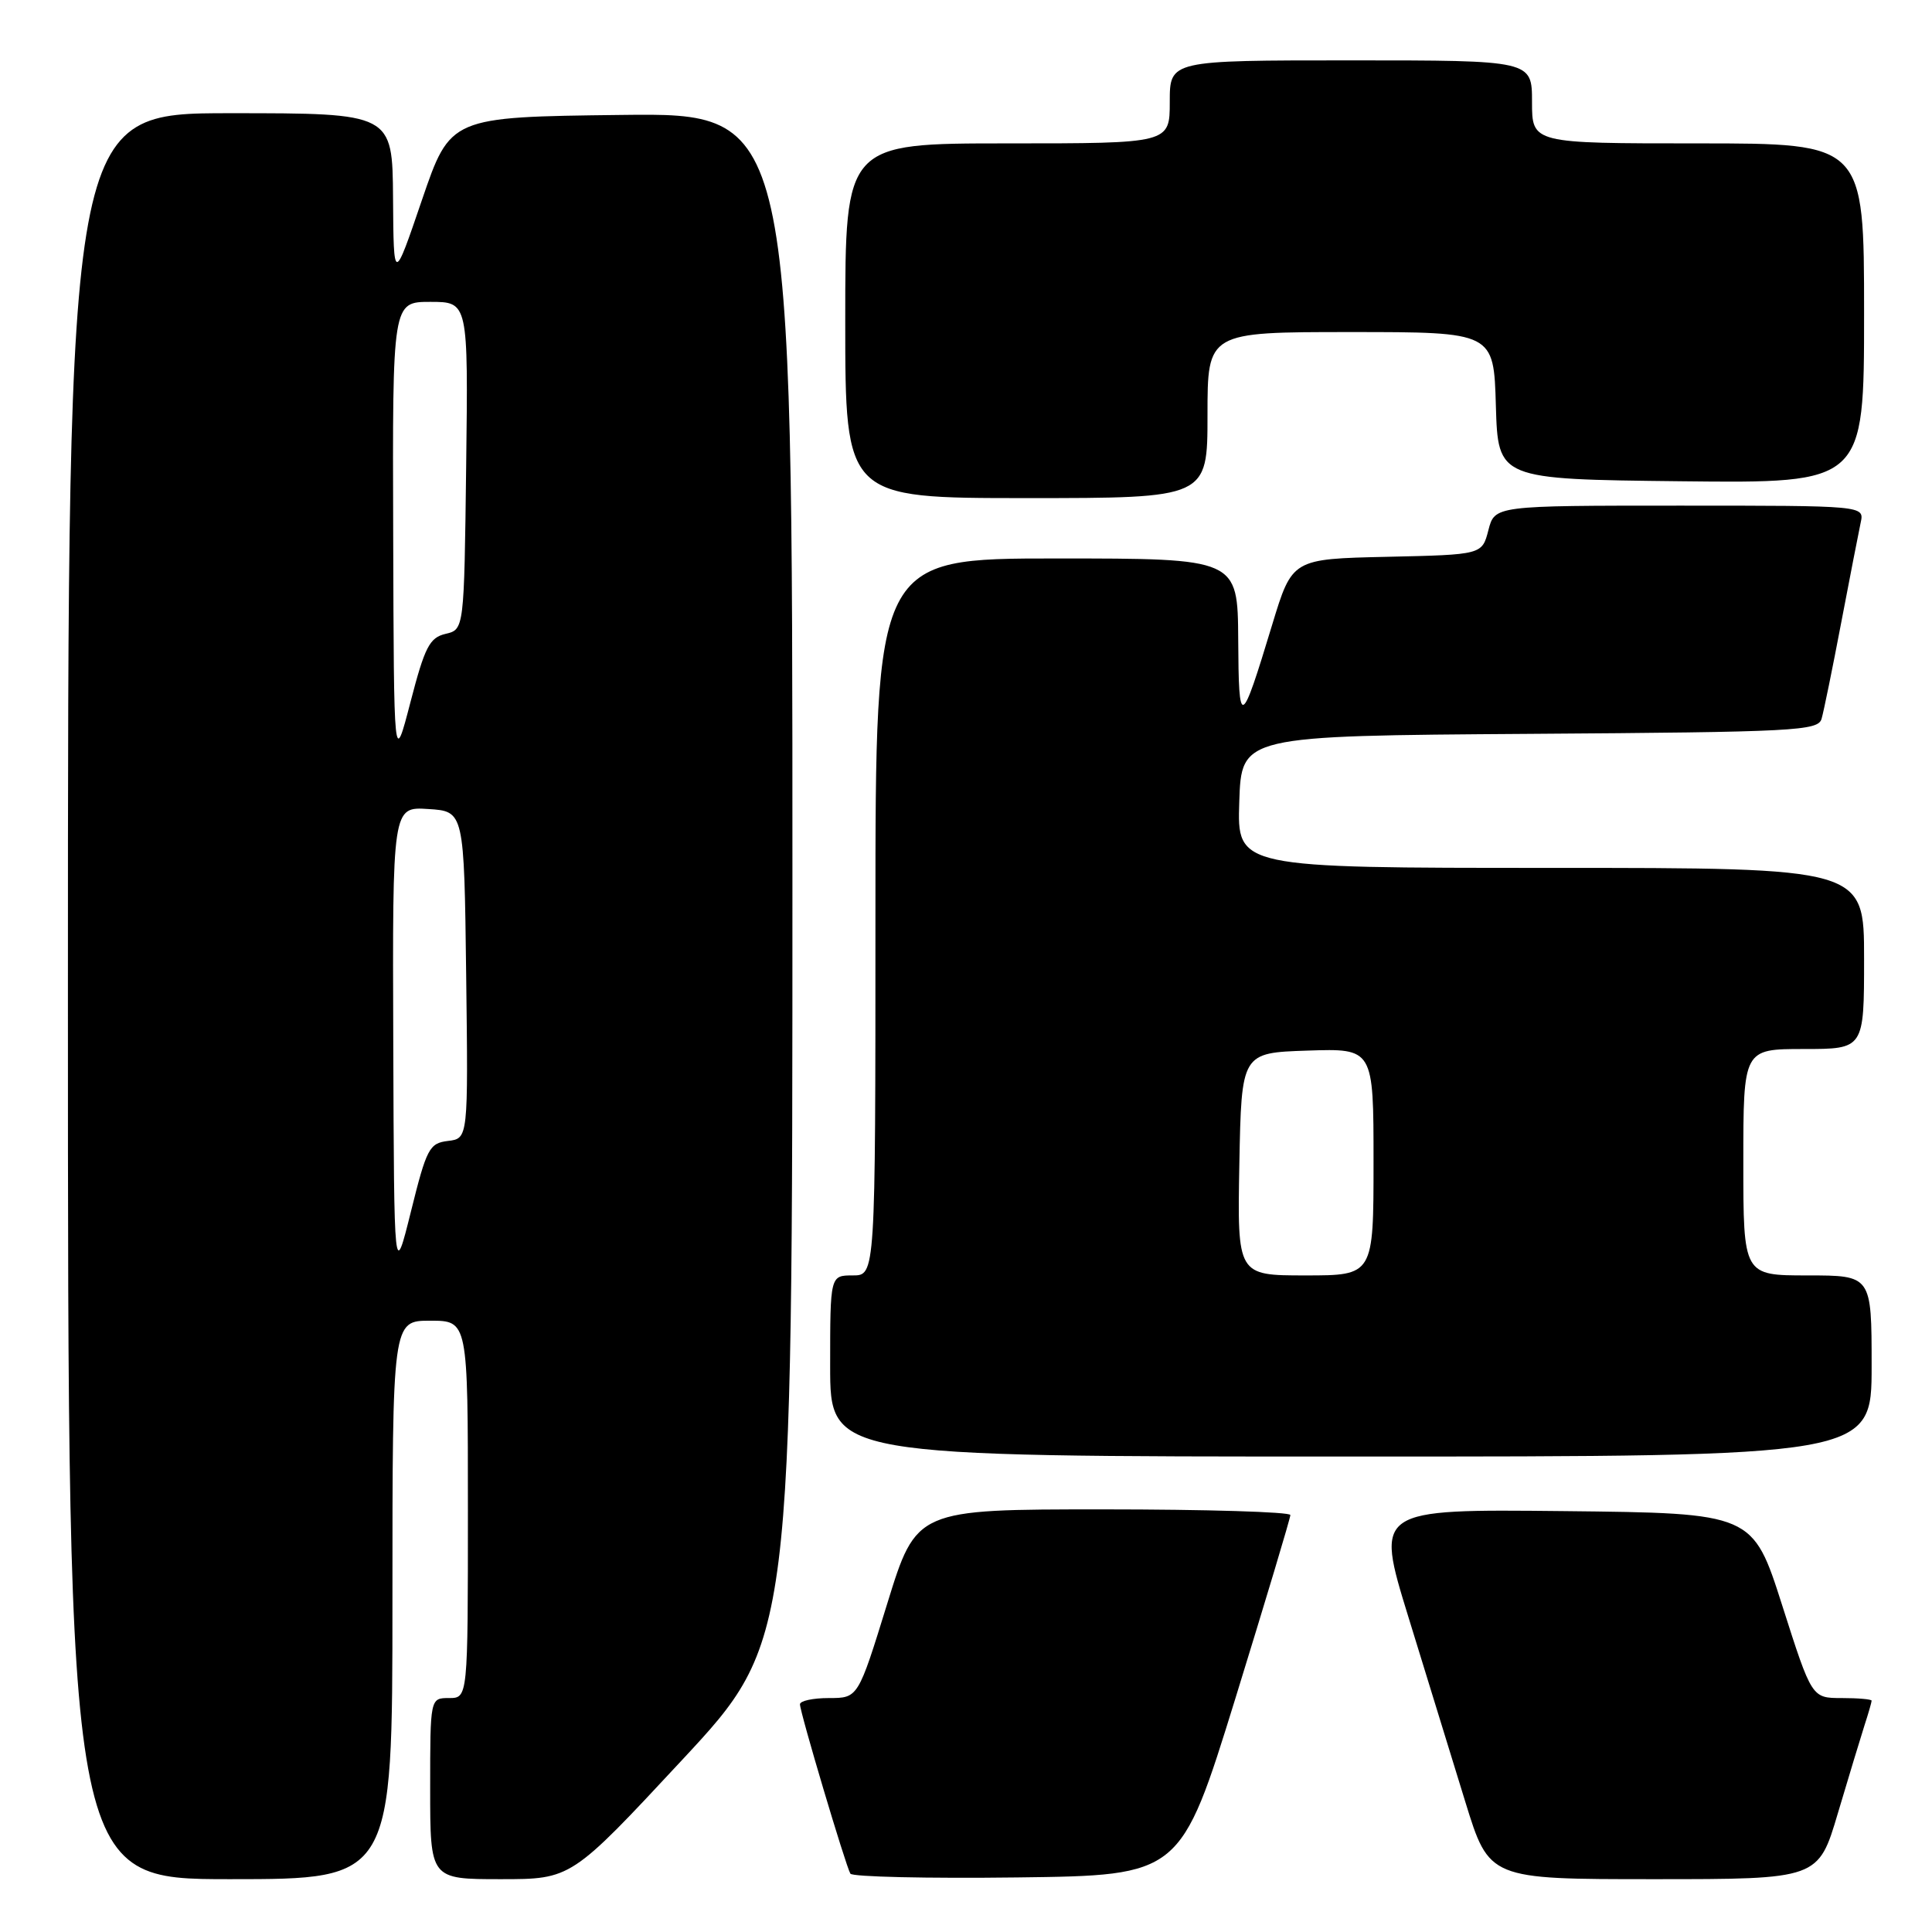 <?xml version="1.0" encoding="UTF-8" standalone="no"?>
<!DOCTYPE svg PUBLIC "-//W3C//DTD SVG 1.1//EN" "http://www.w3.org/Graphics/SVG/1.1/DTD/svg11.dtd" >
<svg xmlns="http://www.w3.org/2000/svg" xmlns:xlink="http://www.w3.org/1999/xlink" version="1.1" viewBox="0 0 256 256">
 <g >
 <path fill="currentColor"
d=" M 52.00 212.00 C 52.00 175.00 52.00 175.00 57.00 175.00 C 62.00 175.00 62.00 175.00 62.00 200.00 C 62.00 225.00 62.00 225.00 59.50 225.00 C 57.00 225.00 57.00 225.00 57.00 237.00 C 57.00 249.00 57.00 249.00 66.34 249.00 C 75.69 249.00 75.69 249.00 90.34 233.25 C 105.00 217.50 105.00 217.50 105.00 116.23 C 105.00 14.96 105.00 14.96 82.33 15.23 C 59.67 15.50 59.67 15.50 55.91 26.50 C 52.16 37.50 52.16 37.50 52.08 26.25 C 52.00 15.00 52.00 15.00 30.50 15.00 C 9.00 15.00 9.00 15.00 9.00 132.00 C 9.00 249.00 9.00 249.00 30.50 249.00 C 52.00 249.00 52.00 249.00 52.00 212.00 Z  M 163.71 225.00 C 167.70 212.07 170.98 201.16 170.98 200.75 C 170.99 200.34 159.84 200.00 146.21 200.00 C 121.42 200.00 121.42 200.00 117.56 212.50 C 113.70 225.00 113.70 225.00 109.85 225.00 C 107.73 225.00 106.00 225.37 106.00 225.83 C 106.00 226.88 112.06 247.24 112.68 248.27 C 112.93 248.69 122.89 248.92 134.79 248.77 C 156.44 248.50 156.44 248.50 163.71 225.00 Z  M 243.53 240.25 C 244.96 235.44 246.55 230.20 247.06 228.60 C 247.58 227.01 248.00 225.54 248.00 225.35 C 248.00 225.16 246.22 225.00 244.03 225.00 C 240.07 225.00 240.07 225.00 236.16 212.75 C 232.25 200.50 232.25 200.50 207.23 200.23 C 182.22 199.97 182.22 199.97 186.61 214.23 C 189.03 222.08 192.43 233.11 194.16 238.75 C 197.32 249.00 197.32 249.00 219.13 249.00 C 240.94 249.00 240.94 249.00 243.53 240.25 Z  M 248.00 181.00 C 248.00 169.00 248.00 169.00 239.50 169.00 C 231.00 169.00 231.00 169.00 231.00 154.00 C 231.00 139.00 231.00 139.00 239.00 139.00 C 247.00 139.00 247.00 139.00 247.00 127.00 C 247.00 115.00 247.00 115.00 205.46 115.00 C 163.92 115.00 163.92 115.00 164.21 106.25 C 164.50 97.50 164.50 97.50 202.69 97.24 C 237.97 97.00 240.91 96.84 241.37 95.24 C 241.65 94.28 242.82 88.55 243.97 82.50 C 245.12 76.45 246.29 70.49 246.55 69.25 C 247.04 67.00 247.04 67.00 222.55 67.00 C 198.06 67.00 198.06 67.00 197.22 70.25 C 196.38 73.50 196.38 73.50 183.80 73.78 C 171.22 74.06 171.22 74.06 168.57 82.78 C 164.40 96.53 164.14 96.64 164.07 84.75 C 164.00 74.00 164.00 74.00 140.00 74.00 C 116.00 74.00 116.00 74.00 116.00 121.50 C 116.00 169.00 116.00 169.00 113.00 169.00 C 110.00 169.00 110.00 169.00 110.00 181.00 C 110.00 193.00 110.00 193.00 179.00 193.00 C 248.00 193.00 248.00 193.00 248.00 181.00 Z  M 160.00 55.00 C 160.00 44.00 160.00 44.00 178.96 44.00 C 197.93 44.00 197.93 44.00 198.21 53.75 C 198.50 63.50 198.50 63.50 222.75 63.77 C 247.00 64.04 247.00 64.04 247.00 41.52 C 247.00 19.00 247.00 19.00 225.00 19.00 C 203.00 19.00 203.00 19.00 203.00 13.50 C 203.00 8.00 203.00 8.00 179.00 8.00 C 155.00 8.00 155.00 8.00 155.00 13.50 C 155.00 19.00 155.00 19.00 133.50 19.00 C 112.00 19.00 112.00 19.00 112.00 42.50 C 112.00 66.00 112.00 66.00 136.00 66.00 C 160.00 66.00 160.00 66.00 160.00 55.00 Z  M 52.11 138.20 C 52.00 106.89 52.00 106.89 56.75 107.20 C 61.50 107.50 61.50 107.50 61.77 129.18 C 62.04 150.86 62.04 150.86 59.36 151.18 C 56.89 151.48 56.53 152.16 54.46 160.50 C 52.22 169.50 52.22 169.50 52.11 138.20 Z  M 52.10 70.75 C 52.00 40.00 52.00 40.00 57.02 40.00 C 62.04 40.00 62.04 40.00 61.77 61.71 C 61.50 83.41 61.50 83.41 59.04 83.99 C 56.92 84.49 56.29 85.71 54.39 93.03 C 52.19 101.50 52.19 101.50 52.10 70.75 Z  M 164.22 154.25 C 164.50 139.50 164.50 139.50 173.25 139.21 C 182.00 138.92 182.00 138.92 182.00 153.96 C 182.00 169.00 182.00 169.00 172.97 169.00 C 163.95 169.00 163.95 169.00 164.22 154.25 Z "/>
</g>
</svg>